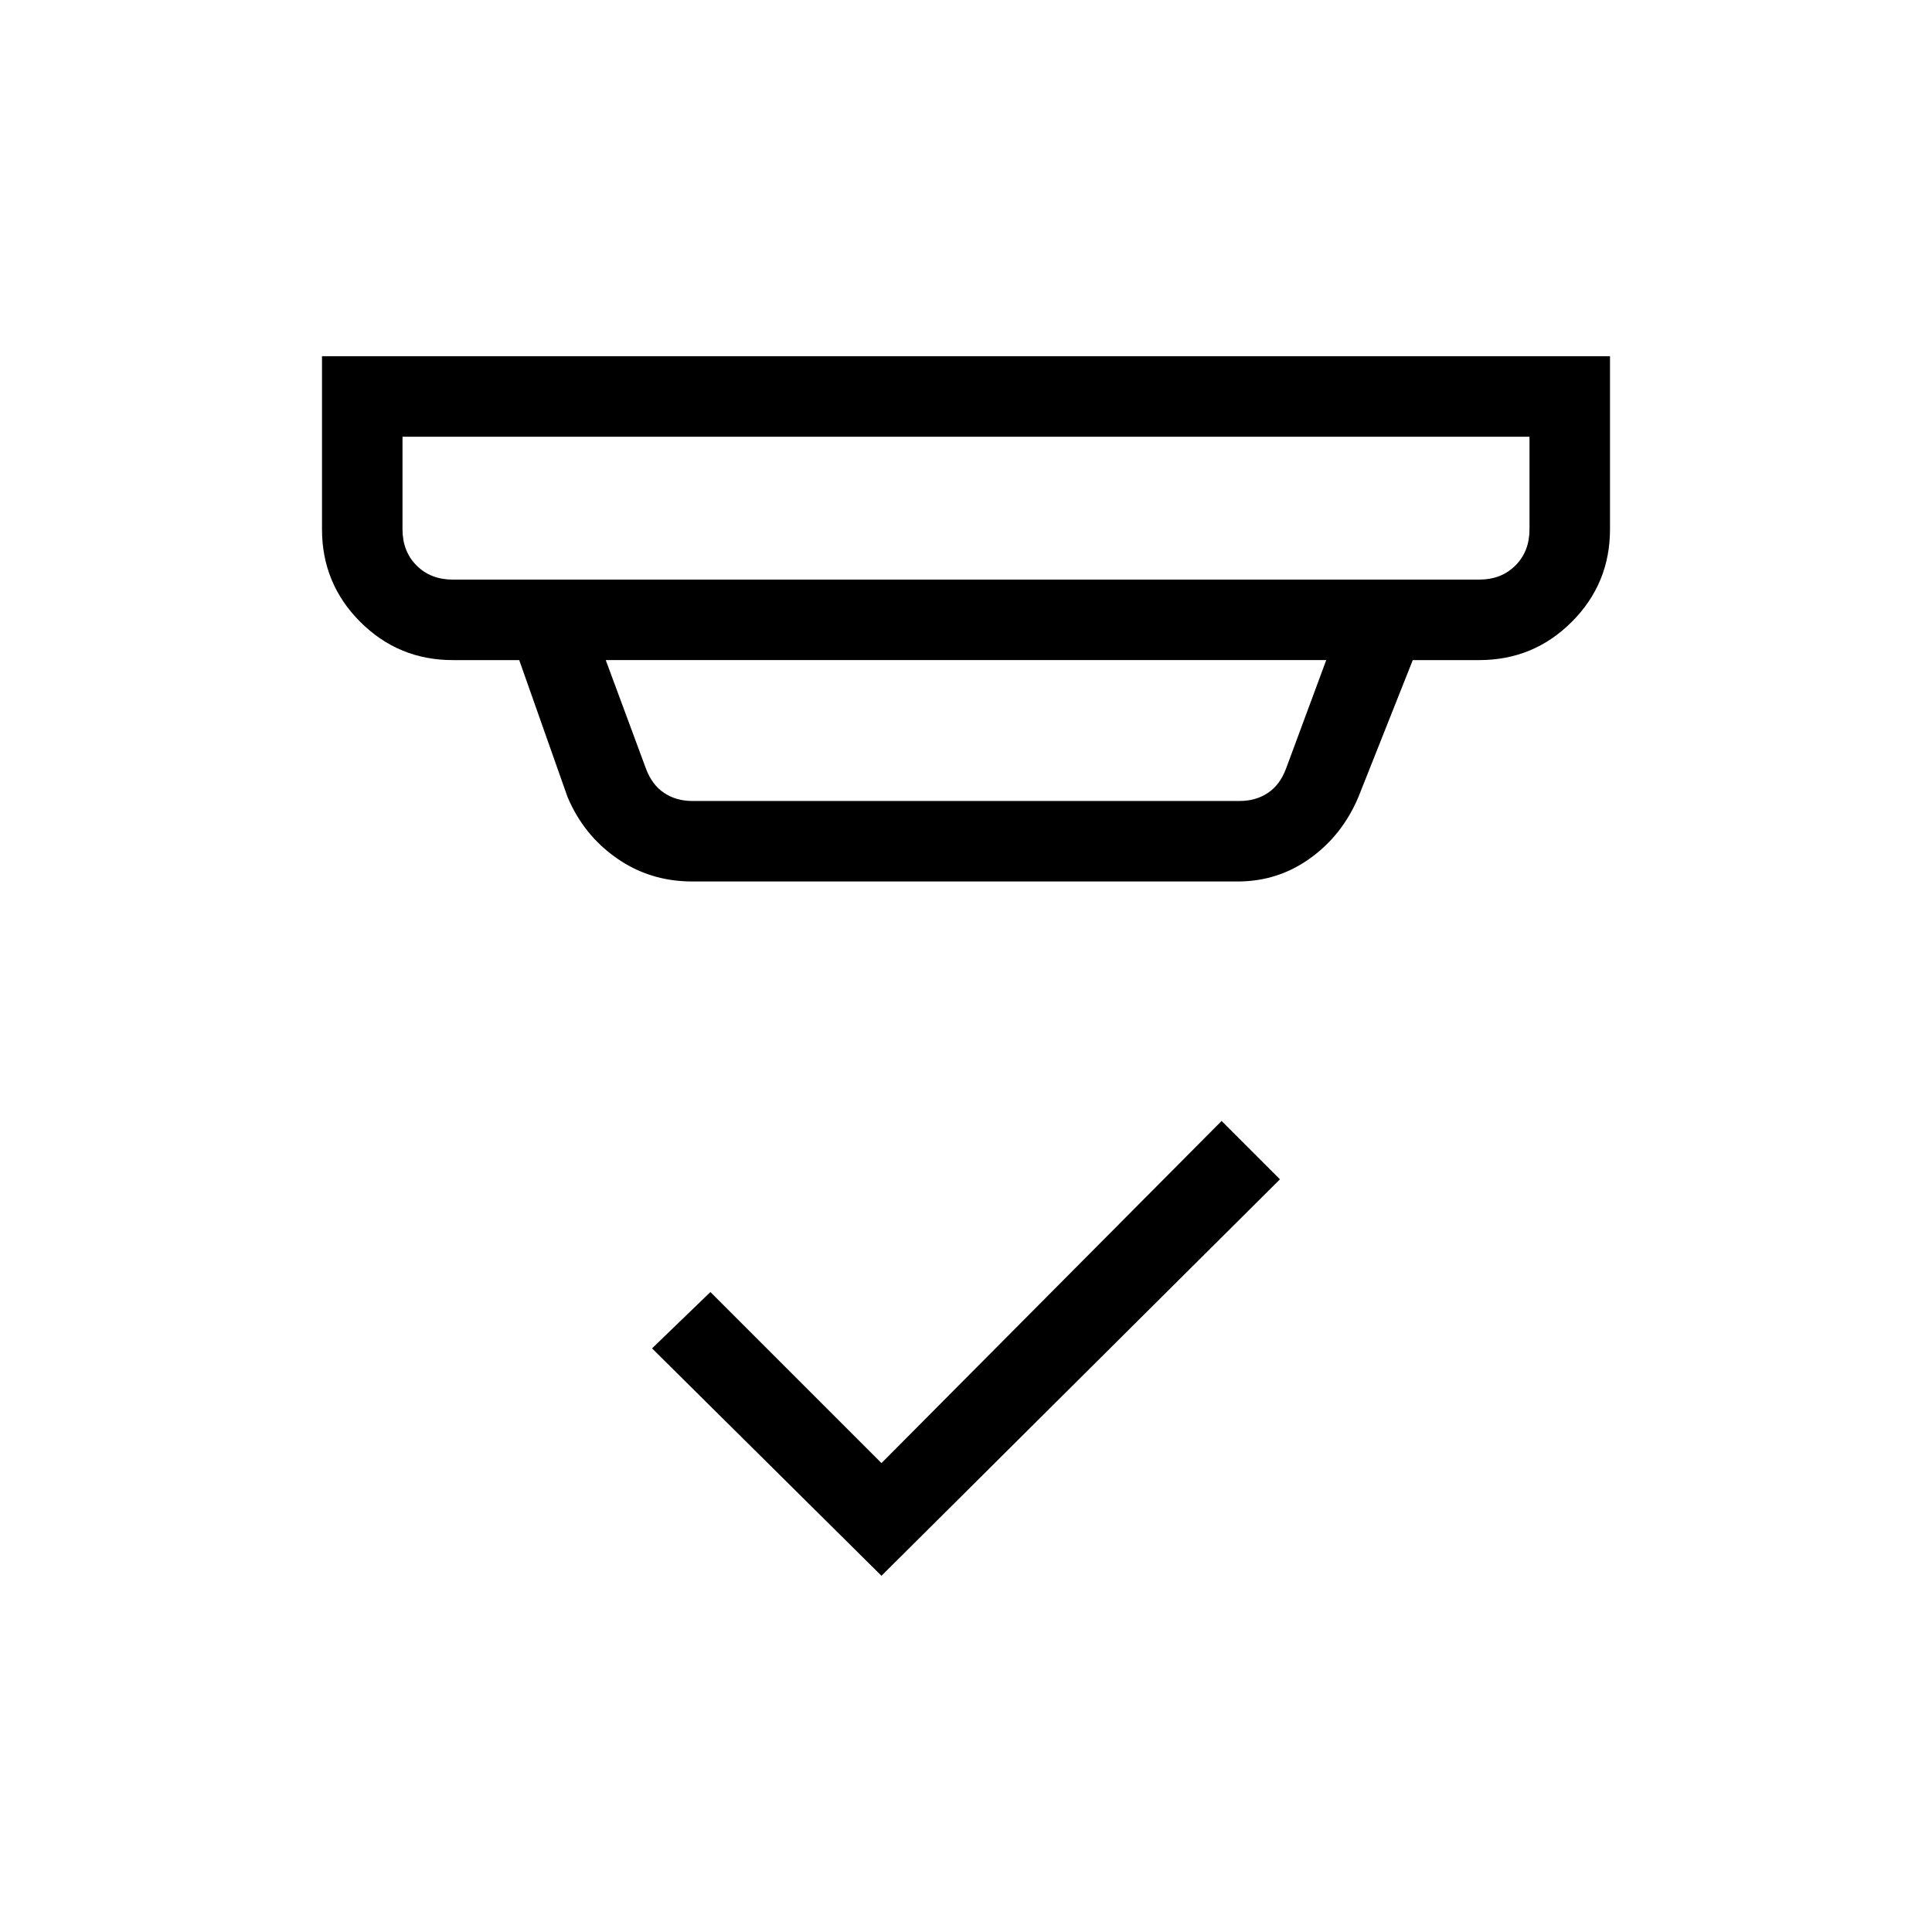 <svg xmlns="http://www.w3.org/2000/svg" height="24" width="24"><path d="M10.95 19.575 8.1 16.75l.725-.7 2.125 2.125 4.225-4.25.725.725ZM5.625 7.2h12.75q.275 0 .45-.175t.175-.45v-1.15H5v1.15q0 .275.175.45t.45.175ZM8.6 9.95h6.8q.2 0 .35-.1.15-.1.225-.3l.5-1.35h-8.95l.5 1.35q.075.2.225.3.15.1.35.1Zm0 1q-.525 0-.937-.288-.413-.287-.613-.762l-.6-1.7h-.825q-.675 0-1.15-.475Q4 7.25 4 6.575v-2.15h16v2.15q0 .675-.475 1.15-.475.475-1.15.475h-.825l-.675 1.7q-.2.475-.6.762-.4.288-.9.288ZM5 7.2V5.425 7.2Z"/></svg>